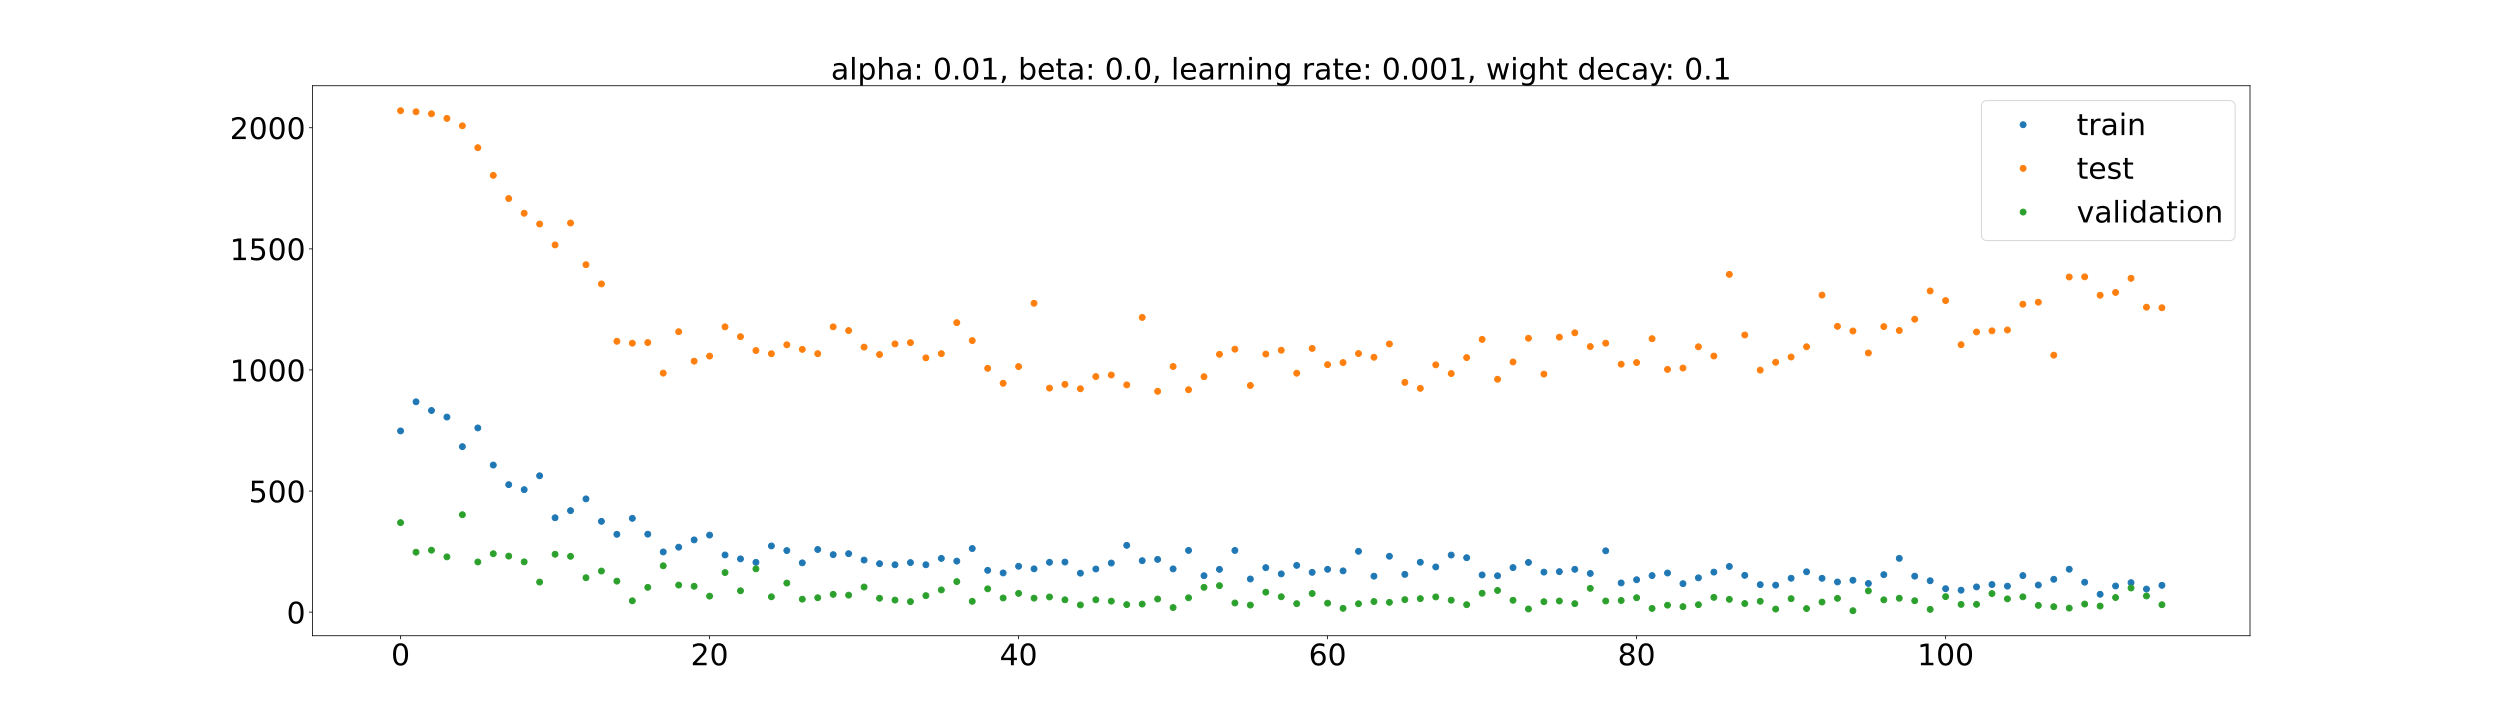 <?xml version="1.0" encoding="utf-8" standalone="no"?>
<!DOCTYPE svg PUBLIC "-//W3C//DTD SVG 1.1//EN"
  "http://www.w3.org/Graphics/SVG/1.1/DTD/svg11.dtd">
<!-- Created with matplotlib (https://matplotlib.org/) -->
<svg height="720pt" version="1.1" viewBox="0 0 2520 720" width="2520pt" xmlns="http://www.w3.org/2000/svg" xmlns:xlink="http://www.w3.org/1999/xlink">
 <defs>
  <style type="text/css">*{stroke-linecap:butt;stroke-linejoin:round;}</style>
 </defs>
 <g id="figure_1">
  <g id="patch_1">
   <path d="M 0 720 
L 2520 720 
L 2520 0 
L 0 0 
z
" style="fill:#ffffff;"/>
  </g>
  <g id="axes_1">
   <g id="patch_2">
    <path d="M 315 640.8 
L 2268 640.8 
L 2268 86.4 
L 315 86.4 
z
" style="fill:#ffffff;"/>
   </g>
   <g id="matplotlib.axis_1">
    <g id="xtick_1">
     <g id="line2d_1">
      <defs>
       <path d="M 0 0 
L 0 3.5 
" id="mc1a1e10e7e" style="stroke:#000000;stroke-width:0.8;"/>
      </defs>
      <g>
       <use style="stroke:#000000;stroke-width:0.8;" x="403.773" xlink:href="#mc1a1e10e7e" y="640.8"/>
      </g>
     </g>
     <g id="text_1">
      <!-- 0 -->
      <g transform="translate(394.229 670.595)scale(0.3 -0.3)">
       <defs>
        <path d="M 31.781 66.406 
Q 24.172 66.406 20.328 58.906 
Q 16.5 51.422 16.5 36.375 
Q 16.5 21.391 20.328 13.891 
Q 24.172 6.391 31.781 6.391 
Q 39.453 6.391 43.281 13.891 
Q 47.125 21.391 47.125 36.375 
Q 47.125 51.422 43.281 58.906 
Q 39.453 66.406 31.781 66.406 
z
M 31.781 74.219 
Q 44.047 74.219 50.516 64.516 
Q 56.984 54.828 56.984 36.375 
Q 56.984 17.969 50.516 8.266 
Q 44.047 -1.422 31.781 -1.422 
Q 19.531 -1.422 13.062 8.266 
Q 6.594 17.969 6.594 36.375 
Q 6.594 54.828 13.062 64.516 
Q 19.531 74.219 31.781 74.219 
z
" id="DejaVuSans-48"/>
       </defs>
       <use xlink:href="#DejaVuSans-48"/>
      </g>
     </g>
    </g>
    <g id="xtick_2">
     <g id="line2d_2">
      <g>
       <use style="stroke:#000000;stroke-width:0.8;" x="715.256" xlink:href="#mc1a1e10e7e" y="640.8"/>
      </g>
     </g>
     <g id="text_2">
      <!-- 20 -->
      <g transform="translate(696.168 670.595)scale(0.3 -0.3)">
       <defs>
        <path d="M 19.188 8.297 
L 53.609 8.297 
L 53.609 0 
L 7.328 0 
L 7.328 8.297 
Q 12.938 14.109 22.625 23.891 
Q 32.328 33.688 34.812 36.531 
Q 39.547 41.844 41.422 45.531 
Q 43.312 49.219 43.312 52.781 
Q 43.312 58.594 39.234 62.25 
Q 35.156 65.922 28.609 65.922 
Q 23.969 65.922 18.812 64.312 
Q 13.672 62.703 7.812 59.422 
L 7.812 69.391 
Q 13.766 71.781 18.938 73 
Q 24.125 74.219 28.422 74.219 
Q 39.75 74.219 46.484 68.547 
Q 53.219 62.891 53.219 53.422 
Q 53.219 48.922 51.531 44.891 
Q 49.859 40.875 45.406 35.406 
Q 44.188 33.984 37.641 27.219 
Q 31.109 20.453 19.188 8.297 
z
" id="DejaVuSans-50"/>
       </defs>
       <use xlink:href="#DejaVuSans-50"/>
       <use x="63.623" xlink:href="#DejaVuSans-48"/>
      </g>
     </g>
    </g>
    <g id="xtick_3">
     <g id="line2d_3">
      <g>
       <use style="stroke:#000000;stroke-width:0.8;" x="1026.739" xlink:href="#mc1a1e10e7e" y="640.8"/>
      </g>
     </g>
     <g id="text_3">
      <!-- 40 -->
      <g transform="translate(1007.652 670.595)scale(0.3 -0.3)">
       <defs>
        <path d="M 37.797 64.312 
L 12.891 25.391 
L 37.797 25.391 
z
M 35.203 72.906 
L 47.609 72.906 
L 47.609 25.391 
L 58.016 25.391 
L 58.016 17.188 
L 47.609 17.188 
L 47.609 0 
L 37.797 0 
L 37.797 17.188 
L 4.891 17.188 
L 4.891 26.703 
z
" id="DejaVuSans-52"/>
       </defs>
       <use xlink:href="#DejaVuSans-52"/>
       <use x="63.623" xlink:href="#DejaVuSans-48"/>
      </g>
     </g>
    </g>
    <g id="xtick_4">
     <g id="line2d_4">
      <g>
       <use style="stroke:#000000;stroke-width:0.8;" x="1338.222" xlink:href="#mc1a1e10e7e" y="640.8"/>
      </g>
     </g>
     <g id="text_4">
      <!-- 60 -->
      <g transform="translate(1319.135 670.595)scale(0.3 -0.3)">
       <defs>
        <path d="M 33.016 40.375 
Q 26.375 40.375 22.484 35.828 
Q 18.609 31.297 18.609 23.391 
Q 18.609 15.531 22.484 10.953 
Q 26.375 6.391 33.016 6.391 
Q 39.656 6.391 43.531 10.953 
Q 47.406 15.531 47.406 23.391 
Q 47.406 31.297 43.531 35.828 
Q 39.656 40.375 33.016 40.375 
z
M 52.594 71.297 
L 52.594 62.312 
Q 48.875 64.062 45.094 64.984 
Q 41.312 65.922 37.594 65.922 
Q 27.828 65.922 22.672 59.328 
Q 17.531 52.734 16.797 39.406 
Q 19.672 43.656 24.016 45.922 
Q 28.375 48.188 33.594 48.188 
Q 44.578 48.188 50.953 41.516 
Q 57.328 34.859 57.328 23.391 
Q 57.328 12.156 50.688 5.359 
Q 44.047 -1.422 33.016 -1.422 
Q 20.359 -1.422 13.672 8.266 
Q 6.984 17.969 6.984 36.375 
Q 6.984 53.656 15.188 63.938 
Q 23.391 74.219 37.203 74.219 
Q 40.922 74.219 44.703 73.484 
Q 48.484 72.75 52.594 71.297 
z
" id="DejaVuSans-54"/>
       </defs>
       <use xlink:href="#DejaVuSans-54"/>
       <use x="63.623" xlink:href="#DejaVuSans-48"/>
      </g>
     </g>
    </g>
    <g id="xtick_5">
     <g id="line2d_5">
      <g>
       <use style="stroke:#000000;stroke-width:0.8;" x="1649.706" xlink:href="#mc1a1e10e7e" y="640.8"/>
      </g>
     </g>
     <g id="text_5">
      <!-- 80 -->
      <g transform="translate(1630.618 670.595)scale(0.3 -0.3)">
       <defs>
        <path d="M 31.781 34.625 
Q 24.75 34.625 20.719 30.859 
Q 16.703 27.094 16.703 20.516 
Q 16.703 13.922 20.719 10.156 
Q 24.75 6.391 31.781 6.391 
Q 38.812 6.391 42.859 10.172 
Q 46.922 13.969 46.922 20.516 
Q 46.922 27.094 42.891 30.859 
Q 38.875 34.625 31.781 34.625 
z
M 21.922 38.812 
Q 15.578 40.375 12.031 44.719 
Q 8.5 49.078 8.5 55.328 
Q 8.5 64.062 14.719 69.141 
Q 20.953 74.219 31.781 74.219 
Q 42.672 74.219 48.875 69.141 
Q 55.078 64.062 55.078 55.328 
Q 55.078 49.078 51.531 44.719 
Q 48 40.375 41.703 38.812 
Q 48.828 37.156 52.797 32.312 
Q 56.781 27.484 56.781 20.516 
Q 56.781 9.906 50.312 4.234 
Q 43.844 -1.422 31.781 -1.422 
Q 19.734 -1.422 13.25 4.234 
Q 6.781 9.906 6.781 20.516 
Q 6.781 27.484 10.781 32.312 
Q 14.797 37.156 21.922 38.812 
z
M 18.312 54.391 
Q 18.312 48.734 21.844 45.562 
Q 25.391 42.391 31.781 42.391 
Q 38.141 42.391 41.719 45.562 
Q 45.312 48.734 45.312 54.391 
Q 45.312 60.062 41.719 63.234 
Q 38.141 66.406 31.781 66.406 
Q 25.391 66.406 21.844 63.234 
Q 18.312 60.062 18.312 54.391 
z
" id="DejaVuSans-56"/>
       </defs>
       <use xlink:href="#DejaVuSans-56"/>
       <use x="63.623" xlink:href="#DejaVuSans-48"/>
      </g>
     </g>
    </g>
    <g id="xtick_6">
     <g id="line2d_6">
      <g>
       <use style="stroke:#000000;stroke-width:0.8;" x="1961.189" xlink:href="#mc1a1e10e7e" y="640.8"/>
      </g>
     </g>
     <g id="text_6">
      <!-- 100 -->
      <g transform="translate(1932.558 670.595)scale(0.3 -0.3)">
       <defs>
        <path d="M 12.406 8.297 
L 28.516 8.297 
L 28.516 63.922 
L 10.984 60.406 
L 10.984 69.391 
L 28.422 72.906 
L 38.281 72.906 
L 38.281 8.297 
L 54.391 8.297 
L 54.391 0 
L 12.406 0 
z
" id="DejaVuSans-49"/>
       </defs>
       <use xlink:href="#DejaVuSans-49"/>
       <use x="63.623" xlink:href="#DejaVuSans-48"/>
       <use x="127.246" xlink:href="#DejaVuSans-48"/>
      </g>
     </g>
    </g>
   </g>
   <g id="matplotlib.axis_2">
    <g id="ytick_1">
     <g id="line2d_7">
      <defs>
       <path d="M 0 0 
L -3.5 0 
" id="mc471fb3ae7" style="stroke:#000000;stroke-width:0.8;"/>
      </defs>
      <g>
       <use style="stroke:#000000;stroke-width:0.8;" x="315" xlink:href="#mc471fb3ae7" y="617.042"/>
      </g>
     </g>
     <g id="text_7">
      <!-- 0 -->
      <g transform="translate(288.913 628.44)scale(0.3 -0.3)">
       <use xlink:href="#DejaVuSans-48"/>
      </g>
     </g>
    </g>
    <g id="ytick_2">
     <g id="line2d_8">
      <g>
       <use style="stroke:#000000;stroke-width:0.8;" x="315" xlink:href="#mc471fb3ae7" y="494.971"/>
      </g>
     </g>
     <g id="text_8">
      <!-- 500 -->
      <g transform="translate(250.738 506.368)scale(0.3 -0.3)">
       <defs>
        <path d="M 10.797 72.906 
L 49.516 72.906 
L 49.516 64.594 
L 19.828 64.594 
L 19.828 46.734 
Q 21.969 47.469 24.109 47.828 
Q 26.266 48.188 28.422 48.188 
Q 40.625 48.188 47.75 41.5 
Q 54.891 34.812 54.891 23.391 
Q 54.891 11.625 47.562 5.094 
Q 40.234 -1.422 26.906 -1.422 
Q 22.312 -1.422 17.547 -0.641 
Q 12.797 0.141 7.719 1.703 
L 7.719 11.625 
Q 12.109 9.234 16.797 8.062 
Q 21.484 6.891 26.703 6.891 
Q 35.156 6.891 40.078 11.328 
Q 45.016 15.766 45.016 23.391 
Q 45.016 31 40.078 35.438 
Q 35.156 39.891 26.703 39.891 
Q 22.75 39.891 18.812 39.016 
Q 14.891 38.141 10.797 36.281 
z
" id="DejaVuSans-53"/>
       </defs>
       <use xlink:href="#DejaVuSans-53"/>
       <use x="63.623" xlink:href="#DejaVuSans-48"/>
       <use x="127.246" xlink:href="#DejaVuSans-48"/>
      </g>
     </g>
    </g>
    <g id="ytick_3">
     <g id="line2d_9">
      <g>
       <use style="stroke:#000000;stroke-width:0.8;" x="315" xlink:href="#mc471fb3ae7" y="372.899"/>
      </g>
     </g>
     <g id="text_9">
      <!-- 1000 -->
      <g transform="translate(231.65 384.297)scale(0.3 -0.3)">
       <use xlink:href="#DejaVuSans-49"/>
       <use x="63.623" xlink:href="#DejaVuSans-48"/>
       <use x="127.246" xlink:href="#DejaVuSans-48"/>
       <use x="190.869" xlink:href="#DejaVuSans-48"/>
      </g>
     </g>
    </g>
    <g id="ytick_4">
     <g id="line2d_10">
      <g>
       <use style="stroke:#000000;stroke-width:0.8;" x="315" xlink:href="#mc471fb3ae7" y="250.828"/>
      </g>
     </g>
     <g id="text_10">
      <!-- 1500 -->
      <g transform="translate(231.65 262.226)scale(0.3 -0.3)">
       <use xlink:href="#DejaVuSans-49"/>
       <use x="63.623" xlink:href="#DejaVuSans-53"/>
       <use x="127.246" xlink:href="#DejaVuSans-48"/>
       <use x="190.869" xlink:href="#DejaVuSans-48"/>
      </g>
     </g>
    </g>
    <g id="ytick_5">
     <g id="line2d_11">
      <g>
       <use style="stroke:#000000;stroke-width:0.8;" x="315" xlink:href="#mc471fb3ae7" y="128.757"/>
      </g>
     </g>
     <g id="text_11">
      <!-- 2000 -->
      <g transform="translate(231.65 140.155)scale(0.3 -0.3)">
       <use xlink:href="#DejaVuSans-50"/>
       <use x="63.623" xlink:href="#DejaVuSans-48"/>
       <use x="127.246" xlink:href="#DejaVuSans-48"/>
       <use x="190.869" xlink:href="#DejaVuSans-48"/>
      </g>
     </g>
    </g>
   </g>
   <g id="line2d_12">
    <defs>
     <path d="M 0 3 
C 0.796 3 1.559 2.684 2.121 2.121 
C 2.684 1.559 3 0.796 3 0 
C 3 -0.796 2.684 -1.559 2.121 -2.121 
C 1.559 -2.684 0.796 -3 0 -3 
C -0.796 -3 -1.559 -2.684 -2.121 -2.121 
C -2.684 -1.559 -3 -0.796 -3 0 
C -3 0.796 -2.684 1.559 -2.121 2.121 
C -1.559 2.684 -0.796 3 0 3 
z
" id="m3cf4eb57cd" style="stroke:#1f77b4;"/>
    </defs>
    <g clip-path="url(#pbab3284bcb)">
     <use style="fill:#1f77b4;stroke:#1f77b4;" x="403.773" xlink:href="#m3cf4eb57cd" y="434.383"/>
     <use style="fill:#1f77b4;stroke:#1f77b4;" x="419.347" xlink:href="#m3cf4eb57cd" y="405.011"/>
     <use style="fill:#1f77b4;stroke:#1f77b4;" x="434.921" xlink:href="#m3cf4eb57cd" y="413.785"/>
     <use style="fill:#1f77b4;stroke:#1f77b4;" x="450.495" xlink:href="#m3cf4eb57cd" y="420.382"/>
     <use style="fill:#1f77b4;stroke:#1f77b4;" x="466.069" xlink:href="#m3cf4eb57cd" y="450.219"/>
     <use style="fill:#1f77b4;stroke:#1f77b4;" x="481.644" xlink:href="#m3cf4eb57cd" y="431.352"/>
     <use style="fill:#1f77b4;stroke:#1f77b4;" x="497.218" xlink:href="#m3cf4eb57cd" y="468.768"/>
     <use style="fill:#1f77b4;stroke:#1f77b4;" x="512.792" xlink:href="#m3cf4eb57cd" y="488.524"/>
     <use style="fill:#1f77b4;stroke:#1f77b4;" x="528.366" xlink:href="#m3cf4eb57cd" y="493.572"/>
     <use style="fill:#1f77b4;stroke:#1f77b4;" x="543.94" xlink:href="#m3cf4eb57cd" y="479.585"/>
     <use style="fill:#1f77b4;stroke:#1f77b4;" x="559.514" xlink:href="#m3cf4eb57cd" y="521.894"/>
     <use style="fill:#1f77b4;stroke:#1f77b4;" x="575.089" xlink:href="#m3cf4eb57cd" y="514.725"/>
     <use style="fill:#1f77b4;stroke:#1f77b4;" x="590.663" xlink:href="#m3cf4eb57cd" y="502.876"/>
     <use style="fill:#1f77b4;stroke:#1f77b4;" x="606.237" xlink:href="#m3cf4eb57cd" y="525.537"/>
     <use style="fill:#1f77b4;stroke:#1f77b4;" x="621.811" xlink:href="#m3cf4eb57cd" y="538.578"/>
     <use style="fill:#1f77b4;stroke:#1f77b4;" x="637.385" xlink:href="#m3cf4eb57cd" y="522.491"/>
     <use style="fill:#1f77b4;stroke:#1f77b4;" x="652.959" xlink:href="#m3cf4eb57cd" y="538.429"/>
     <use style="fill:#1f77b4;stroke:#1f77b4;" x="668.533" xlink:href="#m3cf4eb57cd" y="556.354"/>
     <use style="fill:#1f77b4;stroke:#1f77b4;" x="684.108" xlink:href="#m3cf4eb57cd" y="551.551"/>
     <use style="fill:#1f77b4;stroke:#1f77b4;" x="699.682" xlink:href="#m3cf4eb57cd" y="544.219"/>
     <use style="fill:#1f77b4;stroke:#1f77b4;" x="715.256" xlink:href="#m3cf4eb57cd" y="539.366"/>
     <use style="fill:#1f77b4;stroke:#1f77b4;" x="730.83" xlink:href="#m3cf4eb57cd" y="559.412"/>
     <use style="fill:#1f77b4;stroke:#1f77b4;" x="746.404" xlink:href="#m3cf4eb57cd" y="563.345"/>
     <use style="fill:#1f77b4;stroke:#1f77b4;" x="761.978" xlink:href="#m3cf4eb57cd" y="566.849"/>
     <use style="fill:#1f77b4;stroke:#1f77b4;" x="777.553" xlink:href="#m3cf4eb57cd" y="550.302"/>
     <use style="fill:#1f77b4;stroke:#1f77b4;" x="793.127" xlink:href="#m3cf4eb57cd" y="554.965"/>
     <use style="fill:#1f77b4;stroke:#1f77b4;" x="808.701" xlink:href="#m3cf4eb57cd" y="567.354"/>
     <use style="fill:#1f77b4;stroke:#1f77b4;" x="824.275" xlink:href="#m3cf4eb57cd" y="553.892"/>
     <use style="fill:#1f77b4;stroke:#1f77b4;" x="839.849" xlink:href="#m3cf4eb57cd" y="559.082"/>
     <use style="fill:#1f77b4;stroke:#1f77b4;" x="855.423" xlink:href="#m3cf4eb57cd" y="558.116"/>
     <use style="fill:#1f77b4;stroke:#1f77b4;" x="870.998" xlink:href="#m3cf4eb57cd" y="564.55"/>
     <use style="fill:#1f77b4;stroke:#1f77b4;" x="886.572" xlink:href="#m3cf4eb57cd" y="568.175"/>
     <use style="fill:#1f77b4;stroke:#1f77b4;" x="902.146" xlink:href="#m3cf4eb57cd" y="569.267"/>
     <use style="fill:#1f77b4;stroke:#1f77b4;" x="917.72" xlink:href="#m3cf4eb57cd" y="567.075"/>
     <use style="fill:#1f77b4;stroke:#1f77b4;" x="933.294" xlink:href="#m3cf4eb57cd" y="569.282"/>
     <use style="fill:#1f77b4;stroke:#1f77b4;" x="948.868" xlink:href="#m3cf4eb57cd" y="562.872"/>
     <use style="fill:#1f77b4;stroke:#1f77b4;" x="964.443" xlink:href="#m3cf4eb57cd" y="565.604"/>
     <use style="fill:#1f77b4;stroke:#1f77b4;" x="980.017" xlink:href="#m3cf4eb57cd" y="552.921"/>
     <use style="fill:#1f77b4;stroke:#1f77b4;" x="995.591" xlink:href="#m3cf4eb57cd" y="574.913"/>
     <use style="fill:#1f77b4;stroke:#1f77b4;" x="1011.165" xlink:href="#m3cf4eb57cd" y="577.516"/>
     <use style="fill:#1f77b4;stroke:#1f77b4;" x="1026.739" xlink:href="#m3cf4eb57cd" y="570.779"/>
     <use style="fill:#1f77b4;stroke:#1f77b4;" x="1042.313" xlink:href="#m3cf4eb57cd" y="573.387"/>
     <use style="fill:#1f77b4;stroke:#1f77b4;" x="1057.888" xlink:href="#m3cf4eb57cd" y="566.794"/>
     <use style="fill:#1f77b4;stroke:#1f77b4;" x="1073.462" xlink:href="#m3cf4eb57cd" y="566.545"/>
     <use style="fill:#1f77b4;stroke:#1f77b4;" x="1089.036" xlink:href="#m3cf4eb57cd" y="577.749"/>
     <use style="fill:#1f77b4;stroke:#1f77b4;" x="1104.61" xlink:href="#m3cf4eb57cd" y="573.55"/>
     <use style="fill:#1f77b4;stroke:#1f77b4;" x="1120.184" xlink:href="#m3cf4eb57cd" y="567.551"/>
     <use style="fill:#1f77b4;stroke:#1f77b4;" x="1135.758" xlink:href="#m3cf4eb57cd" y="549.714"/>
     <use style="fill:#1f77b4;stroke:#1f77b4;" x="1151.333" xlink:href="#m3cf4eb57cd" y="565.17"/>
     <use style="fill:#1f77b4;stroke:#1f77b4;" x="1166.907" xlink:href="#m3cf4eb57cd" y="563.888"/>
     <use style="fill:#1f77b4;stroke:#1f77b4;" x="1182.481" xlink:href="#m3cf4eb57cd" y="573.446"/>
     <use style="fill:#1f77b4;stroke:#1f77b4;" x="1198.055" xlink:href="#m3cf4eb57cd" y="554.827"/>
     <use style="fill:#1f77b4;stroke:#1f77b4;" x="1213.629" xlink:href="#m3cf4eb57cd" y="580.301"/>
     <use style="fill:#1f77b4;stroke:#1f77b4;" x="1229.203" xlink:href="#m3cf4eb57cd" y="573.93"/>
     <use style="fill:#1f77b4;stroke:#1f77b4;" x="1244.778" xlink:href="#m3cf4eb57cd" y="554.87"/>
     <use style="fill:#1f77b4;stroke:#1f77b4;" x="1260.352" xlink:href="#m3cf4eb57cd" y="583.628"/>
     <use style="fill:#1f77b4;stroke:#1f77b4;" x="1275.926" xlink:href="#m3cf4eb57cd" y="572.182"/>
     <use style="fill:#1f77b4;stroke:#1f77b4;" x="1291.5" xlink:href="#m3cf4eb57cd" y="578.502"/>
     <use style="fill:#1f77b4;stroke:#1f77b4;" x="1307.074" xlink:href="#m3cf4eb57cd" y="569.915"/>
     <use style="fill:#1f77b4;stroke:#1f77b4;" x="1322.648" xlink:href="#m3cf4eb57cd" y="576.934"/>
     <use style="fill:#1f77b4;stroke:#1f77b4;" x="1338.222" xlink:href="#m3cf4eb57cd" y="573.859"/>
     <use style="fill:#1f77b4;stroke:#1f77b4;" x="1353.797" xlink:href="#m3cf4eb57cd" y="575.433"/>
     <use style="fill:#1f77b4;stroke:#1f77b4;" x="1369.371" xlink:href="#m3cf4eb57cd" y="555.701"/>
     <use style="fill:#1f77b4;stroke:#1f77b4;" x="1384.945" xlink:href="#m3cf4eb57cd" y="580.793"/>
     <use style="fill:#1f77b4;stroke:#1f77b4;" x="1400.519" xlink:href="#m3cf4eb57cd" y="560.695"/>
     <use style="fill:#1f77b4;stroke:#1f77b4;" x="1416.093" xlink:href="#m3cf4eb57cd" y="578.979"/>
     <use style="fill:#1f77b4;stroke:#1f77b4;" x="1431.667" xlink:href="#m3cf4eb57cd" y="566.715"/>
     <use style="fill:#1f77b4;stroke:#1f77b4;" x="1447.242" xlink:href="#m3cf4eb57cd" y="571.488"/>
     <use style="fill:#1f77b4;stroke:#1f77b4;" x="1462.816" xlink:href="#m3cf4eb57cd" y="559.51"/>
     <use style="fill:#1f77b4;stroke:#1f77b4;" x="1478.39" xlink:href="#m3cf4eb57cd" y="562.173"/>
     <use style="fill:#1f77b4;stroke:#1f77b4;" x="1493.964" xlink:href="#m3cf4eb57cd" y="579.537"/>
     <use style="fill:#1f77b4;stroke:#1f77b4;" x="1509.538" xlink:href="#m3cf4eb57cd" y="580.376"/>
     <use style="fill:#1f77b4;stroke:#1f77b4;" x="1525.112" xlink:href="#m3cf4eb57cd" y="572.12"/>
     <use style="fill:#1f77b4;stroke:#1f77b4;" x="1540.687" xlink:href="#m3cf4eb57cd" y="566.927"/>
     <use style="fill:#1f77b4;stroke:#1f77b4;" x="1556.261" xlink:href="#m3cf4eb57cd" y="576.69"/>
     <use style="fill:#1f77b4;stroke:#1f77b4;" x="1571.835" xlink:href="#m3cf4eb57cd" y="576.216"/>
     <use style="fill:#1f77b4;stroke:#1f77b4;" x="1587.409" xlink:href="#m3cf4eb57cd" y="573.876"/>
     <use style="fill:#1f77b4;stroke:#1f77b4;" x="1602.983" xlink:href="#m3cf4eb57cd" y="578.047"/>
     <use style="fill:#1f77b4;stroke:#1f77b4;" x="1618.557" xlink:href="#m3cf4eb57cd" y="555.214"/>
     <use style="fill:#1f77b4;stroke:#1f77b4;" x="1634.132" xlink:href="#m3cf4eb57cd" y="587.601"/>
     <use style="fill:#1f77b4;stroke:#1f77b4;" x="1649.706" xlink:href="#m3cf4eb57cd" y="584.384"/>
     <use style="fill:#1f77b4;stroke:#1f77b4;" x="1665.28" xlink:href="#m3cf4eb57cd" y="580.172"/>
     <use style="fill:#1f77b4;stroke:#1f77b4;" x="1680.854" xlink:href="#m3cf4eb57cd" y="577.58"/>
     <use style="fill:#1f77b4;stroke:#1f77b4;" x="1696.428" xlink:href="#m3cf4eb57cd" y="588.329"/>
     <use style="fill:#1f77b4;stroke:#1f77b4;" x="1712.002" xlink:href="#m3cf4eb57cd" y="582.458"/>
     <use style="fill:#1f77b4;stroke:#1f77b4;" x="1727.577" xlink:href="#m3cf4eb57cd" y="576.683"/>
     <use style="fill:#1f77b4;stroke:#1f77b4;" x="1743.151" xlink:href="#m3cf4eb57cd" y="570.992"/>
     <use style="fill:#1f77b4;stroke:#1f77b4;" x="1758.725" xlink:href="#m3cf4eb57cd" y="579.935"/>
     <use style="fill:#1f77b4;stroke:#1f77b4;" x="1774.299" xlink:href="#m3cf4eb57cd" y="589.32"/>
     <use style="fill:#1f77b4;stroke:#1f77b4;" x="1789.873" xlink:href="#m3cf4eb57cd" y="589.829"/>
     <use style="fill:#1f77b4;stroke:#1f77b4;" x="1805.447" xlink:href="#m3cf4eb57cd" y="582.87"/>
     <use style="fill:#1f77b4;stroke:#1f77b4;" x="1821.022" xlink:href="#m3cf4eb57cd" y="576.373"/>
     <use style="fill:#1f77b4;stroke:#1f77b4;" x="1836.596" xlink:href="#m3cf4eb57cd" y="582.932"/>
     <use style="fill:#1f77b4;stroke:#1f77b4;" x="1852.17" xlink:href="#m3cf4eb57cd" y="586.618"/>
     <use style="fill:#1f77b4;stroke:#1f77b4;" x="1867.744" xlink:href="#m3cf4eb57cd" y="584.891"/>
     <use style="fill:#1f77b4;stroke:#1f77b4;" x="1883.318" xlink:href="#m3cf4eb57cd" y="588.118"/>
     <use style="fill:#1f77b4;stroke:#1f77b4;" x="1898.892" xlink:href="#m3cf4eb57cd" y="579.267"/>
     <use style="fill:#1f77b4;stroke:#1f77b4;" x="1914.467" xlink:href="#m3cf4eb57cd" y="562.824"/>
     <use style="fill:#1f77b4;stroke:#1f77b4;" x="1930.041" xlink:href="#m3cf4eb57cd" y="580.784"/>
     <use style="fill:#1f77b4;stroke:#1f77b4;" x="1945.615" xlink:href="#m3cf4eb57cd" y="585.394"/>
     <use style="fill:#1f77b4;stroke:#1f77b4;" x="1961.189" xlink:href="#m3cf4eb57cd" y="593.405"/>
     <use style="fill:#1f77b4;stroke:#1f77b4;" x="1976.763" xlink:href="#m3cf4eb57cd" y="594.903"/>
     <use style="fill:#1f77b4;stroke:#1f77b4;" x="1992.337" xlink:href="#m3cf4eb57cd" y="591.618"/>
     <use style="fill:#1f77b4;stroke:#1f77b4;" x="2007.911" xlink:href="#m3cf4eb57cd" y="589.203"/>
     <use style="fill:#1f77b4;stroke:#1f77b4;" x="2023.486" xlink:href="#m3cf4eb57cd" y="590.822"/>
     <use style="fill:#1f77b4;stroke:#1f77b4;" x="2039.06" xlink:href="#m3cf4eb57cd" y="580.187"/>
     <use style="fill:#1f77b4;stroke:#1f77b4;" x="2054.634" xlink:href="#m3cf4eb57cd" y="589.717"/>
     <use style="fill:#1f77b4;stroke:#1f77b4;" x="2070.208" xlink:href="#m3cf4eb57cd" y="583.919"/>
     <use style="fill:#1f77b4;stroke:#1f77b4;" x="2085.782" xlink:href="#m3cf4eb57cd" y="573.792"/>
     <use style="fill:#1f77b4;stroke:#1f77b4;" x="2101.356" xlink:href="#m3cf4eb57cd" y="586.856"/>
     <use style="fill:#1f77b4;stroke:#1f77b4;" x="2116.931" xlink:href="#m3cf4eb57cd" y="599.028"/>
     <use style="fill:#1f77b4;stroke:#1f77b4;" x="2132.505" xlink:href="#m3cf4eb57cd" y="590.686"/>
     <use style="fill:#1f77b4;stroke:#1f77b4;" x="2148.079" xlink:href="#m3cf4eb57cd" y="587.319"/>
     <use style="fill:#1f77b4;stroke:#1f77b4;" x="2163.653" xlink:href="#m3cf4eb57cd" y="593.756"/>
     <use style="fill:#1f77b4;stroke:#1f77b4;" x="2179.227" xlink:href="#m3cf4eb57cd" y="590.007"/>
    </g>
   </g>
   <g id="line2d_13">
    <defs>
     <path d="M 0 3 
C 0.796 3 1.559 2.684 2.121 2.121 
C 2.684 1.559 3 0.796 3 0 
C 3 -0.796 2.684 -1.559 2.121 -2.121 
C 1.559 -2.684 0.796 -3 0 -3 
C -0.796 -3 -1.559 -2.684 -2.121 -2.121 
C -2.684 -1.559 -3 -0.796 -3 0 
C -3 0.796 -2.684 1.559 -2.121 2.121 
C -1.559 2.684 -0.796 3 0 3 
z
" id="mce4735846e" style="stroke:#ff7f0e;"/>
    </defs>
    <g clip-path="url(#pbab3284bcb)">
     <use style="fill:#ff7f0e;stroke:#ff7f0e;" x="403.773" xlink:href="#mce4735846e" y="111.6"/>
     <use style="fill:#ff7f0e;stroke:#ff7f0e;" x="419.347" xlink:href="#mce4735846e" y="112.652"/>
     <use style="fill:#ff7f0e;stroke:#ff7f0e;" x="434.921" xlink:href="#mce4735846e" y="114.71"/>
     <use style="fill:#ff7f0e;stroke:#ff7f0e;" x="450.495" xlink:href="#mce4735846e" y="119.348"/>
     <use style="fill:#ff7f0e;stroke:#ff7f0e;" x="466.069" xlink:href="#mce4735846e" y="126.811"/>
     <use style="fill:#ff7f0e;stroke:#ff7f0e;" x="481.644" xlink:href="#mce4735846e" y="148.857"/>
     <use style="fill:#ff7f0e;stroke:#ff7f0e;" x="497.218" xlink:href="#mce4735846e" y="176.756"/>
     <use style="fill:#ff7f0e;stroke:#ff7f0e;" x="512.792" xlink:href="#mce4735846e" y="200.102"/>
     <use style="fill:#ff7f0e;stroke:#ff7f0e;" x="528.366" xlink:href="#mce4735846e" y="214.968"/>
     <use style="fill:#ff7f0e;stroke:#ff7f0e;" x="543.94" xlink:href="#mce4735846e" y="225.811"/>
     <use style="fill:#ff7f0e;stroke:#ff7f0e;" x="559.514" xlink:href="#mce4735846e" y="246.858"/>
     <use style="fill:#ff7f0e;stroke:#ff7f0e;" x="575.089" xlink:href="#mce4735846e" y="224.819"/>
     <use style="fill:#ff7f0e;stroke:#ff7f0e;" x="590.663" xlink:href="#mce4735846e" y="266.816"/>
     <use style="fill:#ff7f0e;stroke:#ff7f0e;" x="606.237" xlink:href="#mce4735846e" y="286.197"/>
     <use style="fill:#ff7f0e;stroke:#ff7f0e;" x="621.811" xlink:href="#mce4735846e" y="344.006"/>
     <use style="fill:#ff7f0e;stroke:#ff7f0e;" x="637.385" xlink:href="#mce4735846e" y="345.946"/>
     <use style="fill:#ff7f0e;stroke:#ff7f0e;" x="652.959" xlink:href="#mce4735846e" y="345.286"/>
     <use style="fill:#ff7f0e;stroke:#ff7f0e;" x="668.533" xlink:href="#mce4735846e" y="376.104"/>
     <use style="fill:#ff7f0e;stroke:#ff7f0e;" x="684.108" xlink:href="#mce4735846e" y="334.363"/>
     <use style="fill:#ff7f0e;stroke:#ff7f0e;" x="699.682" xlink:href="#mce4735846e" y="364.07"/>
     <use style="fill:#ff7f0e;stroke:#ff7f0e;" x="715.256" xlink:href="#mce4735846e" y="358.955"/>
     <use style="fill:#ff7f0e;stroke:#ff7f0e;" x="730.83" xlink:href="#mce4735846e" y="329.433"/>
     <use style="fill:#ff7f0e;stroke:#ff7f0e;" x="746.404" xlink:href="#mce4735846e" y="339.375"/>
     <use style="fill:#ff7f0e;stroke:#ff7f0e;" x="761.978" xlink:href="#mce4735846e" y="353.35"/>
     <use style="fill:#ff7f0e;stroke:#ff7f0e;" x="777.553" xlink:href="#mce4735846e" y="356.551"/>
     <use style="fill:#ff7f0e;stroke:#ff7f0e;" x="793.127" xlink:href="#mce4735846e" y="347.555"/>
     <use style="fill:#ff7f0e;stroke:#ff7f0e;" x="808.701" xlink:href="#mce4735846e" y="352.166"/>
     <use style="fill:#ff7f0e;stroke:#ff7f0e;" x="824.275" xlink:href="#mce4735846e" y="356.503"/>
     <use style="fill:#ff7f0e;stroke:#ff7f0e;" x="839.849" xlink:href="#mce4735846e" y="329.467"/>
     <use style="fill:#ff7f0e;stroke:#ff7f0e;" x="855.423" xlink:href="#mce4735846e" y="333.19"/>
     <use style="fill:#ff7f0e;stroke:#ff7f0e;" x="870.998" xlink:href="#mce4735846e" y="349.895"/>
     <use style="fill:#ff7f0e;stroke:#ff7f0e;" x="886.572" xlink:href="#mce4735846e" y="357.374"/>
     <use style="fill:#ff7f0e;stroke:#ff7f0e;" x="902.146" xlink:href="#mce4735846e" y="346.653"/>
     <use style="fill:#ff7f0e;stroke:#ff7f0e;" x="917.72" xlink:href="#mce4735846e" y="345.397"/>
     <use style="fill:#ff7f0e;stroke:#ff7f0e;" x="933.294" xlink:href="#mce4735846e" y="360.723"/>
     <use style="fill:#ff7f0e;stroke:#ff7f0e;" x="948.868" xlink:href="#mce4735846e" y="356.485"/>
     <use style="fill:#ff7f0e;stroke:#ff7f0e;" x="964.443" xlink:href="#mce4735846e" y="325.231"/>
     <use style="fill:#ff7f0e;stroke:#ff7f0e;" x="980.017" xlink:href="#mce4735846e" y="343.306"/>
     <use style="fill:#ff7f0e;stroke:#ff7f0e;" x="995.591" xlink:href="#mce4735846e" y="371.276"/>
     <use style="fill:#ff7f0e;stroke:#ff7f0e;" x="1011.165" xlink:href="#mce4735846e" y="386.35"/>
     <use style="fill:#ff7f0e;stroke:#ff7f0e;" x="1026.739" xlink:href="#mce4735846e" y="369.502"/>
     <use style="fill:#ff7f0e;stroke:#ff7f0e;" x="1042.313" xlink:href="#mce4735846e" y="305.697"/>
     <use style="fill:#ff7f0e;stroke:#ff7f0e;" x="1057.888" xlink:href="#mce4735846e" y="391.209"/>
     <use style="fill:#ff7f0e;stroke:#ff7f0e;" x="1073.462" xlink:href="#mce4735846e" y="387.429"/>
     <use style="fill:#ff7f0e;stroke:#ff7f0e;" x="1089.036" xlink:href="#mce4735846e" y="391.864"/>
     <use style="fill:#ff7f0e;stroke:#ff7f0e;" x="1104.61" xlink:href="#mce4735846e" y="379.57"/>
     <use style="fill:#ff7f0e;stroke:#ff7f0e;" x="1120.184" xlink:href="#mce4735846e" y="377.991"/>
     <use style="fill:#ff7f0e;stroke:#ff7f0e;" x="1135.758" xlink:href="#mce4735846e" y="387.956"/>
     <use style="fill:#ff7f0e;stroke:#ff7f0e;" x="1151.333" xlink:href="#mce4735846e" y="319.979"/>
     <use style="fill:#ff7f0e;stroke:#ff7f0e;" x="1166.907" xlink:href="#mce4735846e" y="394.439"/>
     <use style="fill:#ff7f0e;stroke:#ff7f0e;" x="1182.481" xlink:href="#mce4735846e" y="369.423"/>
     <use style="fill:#ff7f0e;stroke:#ff7f0e;" x="1198.055" xlink:href="#mce4735846e" y="392.866"/>
     <use style="fill:#ff7f0e;stroke:#ff7f0e;" x="1213.629" xlink:href="#mce4735846e" y="379.719"/>
     <use style="fill:#ff7f0e;stroke:#ff7f0e;" x="1229.203" xlink:href="#mce4735846e" y="357.13"/>
     <use style="fill:#ff7f0e;stroke:#ff7f0e;" x="1244.778" xlink:href="#mce4735846e" y="351.961"/>
     <use style="fill:#ff7f0e;stroke:#ff7f0e;" x="1260.352" xlink:href="#mce4735846e" y="388.558"/>
     <use style="fill:#ff7f0e;stroke:#ff7f0e;" x="1275.926" xlink:href="#mce4735846e" y="356.886"/>
     <use style="fill:#ff7f0e;stroke:#ff7f0e;" x="1291.5" xlink:href="#mce4735846e" y="353.026"/>
     <use style="fill:#ff7f0e;stroke:#ff7f0e;" x="1307.074" xlink:href="#mce4735846e" y="376.185"/>
     <use style="fill:#ff7f0e;stroke:#ff7f0e;" x="1322.648" xlink:href="#mce4735846e" y="351.232"/>
     <use style="fill:#ff7f0e;stroke:#ff7f0e;" x="1338.222" xlink:href="#mce4735846e" y="367.567"/>
     <use style="fill:#ff7f0e;stroke:#ff7f0e;" x="1353.797" xlink:href="#mce4735846e" y="365.466"/>
     <use style="fill:#ff7f0e;stroke:#ff7f0e;" x="1369.371" xlink:href="#mce4735846e" y="356.371"/>
     <use style="fill:#ff7f0e;stroke:#ff7f0e;" x="1384.945" xlink:href="#mce4735846e" y="360.123"/>
     <use style="fill:#ff7f0e;stroke:#ff7f0e;" x="1400.519" xlink:href="#mce4735846e" y="346.727"/>
     <use style="fill:#ff7f0e;stroke:#ff7f0e;" x="1416.093" xlink:href="#mce4735846e" y="385.431"/>
     <use style="fill:#ff7f0e;stroke:#ff7f0e;" x="1431.667" xlink:href="#mce4735846e" y="391.432"/>
     <use style="fill:#ff7f0e;stroke:#ff7f0e;" x="1447.242" xlink:href="#mce4735846e" y="367.76"/>
     <use style="fill:#ff7f0e;stroke:#ff7f0e;" x="1462.816" xlink:href="#mce4735846e" y="376.538"/>
     <use style="fill:#ff7f0e;stroke:#ff7f0e;" x="1478.39" xlink:href="#mce4735846e" y="360.444"/>
     <use style="fill:#ff7f0e;stroke:#ff7f0e;" x="1493.964" xlink:href="#mce4735846e" y="342.094"/>
     <use style="fill:#ff7f0e;stroke:#ff7f0e;" x="1509.538" xlink:href="#mce4735846e" y="382.3"/>
     <use style="fill:#ff7f0e;stroke:#ff7f0e;" x="1525.112" xlink:href="#mce4735846e" y="364.858"/>
     <use style="fill:#ff7f0e;stroke:#ff7f0e;" x="1540.687" xlink:href="#mce4735846e" y="340.942"/>
     <use style="fill:#ff7f0e;stroke:#ff7f0e;" x="1556.261" xlink:href="#mce4735846e" y="377.091"/>
     <use style="fill:#ff7f0e;stroke:#ff7f0e;" x="1571.835" xlink:href="#mce4735846e" y="339.841"/>
     <use style="fill:#ff7f0e;stroke:#ff7f0e;" x="1587.409" xlink:href="#mce4735846e" y="335.443"/>
     <use style="fill:#ff7f0e;stroke:#ff7f0e;" x="1602.983" xlink:href="#mce4735846e" y="349.315"/>
     <use style="fill:#ff7f0e;stroke:#ff7f0e;" x="1618.557" xlink:href="#mce4735846e" y="345.917"/>
     <use style="fill:#ff7f0e;stroke:#ff7f0e;" x="1634.132" xlink:href="#mce4735846e" y="367.117"/>
     <use style="fill:#ff7f0e;stroke:#ff7f0e;" x="1649.706" xlink:href="#mce4735846e" y="365.45"/>
     <use style="fill:#ff7f0e;stroke:#ff7f0e;" x="1665.28" xlink:href="#mce4735846e" y="341.402"/>
     <use style="fill:#ff7f0e;stroke:#ff7f0e;" x="1680.854" xlink:href="#mce4735846e" y="372.369"/>
     <use style="fill:#ff7f0e;stroke:#ff7f0e;" x="1696.428" xlink:href="#mce4735846e" y="370.987"/>
     <use style="fill:#ff7f0e;stroke:#ff7f0e;" x="1712.002" xlink:href="#mce4735846e" y="349.564"/>
     <use style="fill:#ff7f0e;stroke:#ff7f0e;" x="1727.577" xlink:href="#mce4735846e" y="358.888"/>
     <use style="fill:#ff7f0e;stroke:#ff7f0e;" x="1743.151" xlink:href="#mce4735846e" y="276.574"/>
     <use style="fill:#ff7f0e;stroke:#ff7f0e;" x="1758.725" xlink:href="#mce4735846e" y="337.668"/>
     <use style="fill:#ff7f0e;stroke:#ff7f0e;" x="1774.299" xlink:href="#mce4735846e" y="373.077"/>
     <use style="fill:#ff7f0e;stroke:#ff7f0e;" x="1789.873" xlink:href="#mce4735846e" y="365.158"/>
     <use style="fill:#ff7f0e;stroke:#ff7f0e;" x="1805.447" xlink:href="#mce4735846e" y="359.872"/>
     <use style="fill:#ff7f0e;stroke:#ff7f0e;" x="1821.022" xlink:href="#mce4735846e" y="349.533"/>
     <use style="fill:#ff7f0e;stroke:#ff7f0e;" x="1836.596" xlink:href="#mce4735846e" y="297.448"/>
     <use style="fill:#ff7f0e;stroke:#ff7f0e;" x="1852.17" xlink:href="#mce4735846e" y="328.956"/>
     <use style="fill:#ff7f0e;stroke:#ff7f0e;" x="1867.744" xlink:href="#mce4735846e" y="333.641"/>
     <use style="fill:#ff7f0e;stroke:#ff7f0e;" x="1883.318" xlink:href="#mce4735846e" y="355.785"/>
     <use style="fill:#ff7f0e;stroke:#ff7f0e;" x="1898.892" xlink:href="#mce4735846e" y="329.22"/>
     <use style="fill:#ff7f0e;stroke:#ff7f0e;" x="1914.467" xlink:href="#mce4735846e" y="333.133"/>
     <use style="fill:#ff7f0e;stroke:#ff7f0e;" x="1930.041" xlink:href="#mce4735846e" y="321.766"/>
     <use style="fill:#ff7f0e;stroke:#ff7f0e;" x="1945.615" xlink:href="#mce4735846e" y="293.279"/>
     <use style="fill:#ff7f0e;stroke:#ff7f0e;" x="1961.189" xlink:href="#mce4735846e" y="302.981"/>
     <use style="fill:#ff7f0e;stroke:#ff7f0e;" x="1976.763" xlink:href="#mce4735846e" y="347.439"/>
     <use style="fill:#ff7f0e;stroke:#ff7f0e;" x="1992.337" xlink:href="#mce4735846e" y="334.607"/>
     <use style="fill:#ff7f0e;stroke:#ff7f0e;" x="2007.911" xlink:href="#mce4735846e" y="333.461"/>
     <use style="fill:#ff7f0e;stroke:#ff7f0e;" x="2023.486" xlink:href="#mce4735846e" y="332.634"/>
     <use style="fill:#ff7f0e;stroke:#ff7f0e;" x="2039.06" xlink:href="#mce4735846e" y="306.648"/>
     <use style="fill:#ff7f0e;stroke:#ff7f0e;" x="2054.634" xlink:href="#mce4735846e" y="304.599"/>
     <use style="fill:#ff7f0e;stroke:#ff7f0e;" x="2070.208" xlink:href="#mce4735846e" y="358.008"/>
     <use style="fill:#ff7f0e;stroke:#ff7f0e;" x="2085.782" xlink:href="#mce4735846e" y="279.21"/>
     <use style="fill:#ff7f0e;stroke:#ff7f0e;" x="2101.356" xlink:href="#mce4735846e" y="279.044"/>
     <use style="fill:#ff7f0e;stroke:#ff7f0e;" x="2116.931" xlink:href="#mce4735846e" y="297.609"/>
     <use style="fill:#ff7f0e;stroke:#ff7f0e;" x="2132.505" xlink:href="#mce4735846e" y="294.791"/>
     <use style="fill:#ff7f0e;stroke:#ff7f0e;" x="2148.079" xlink:href="#mce4735846e" y="280.557"/>
     <use style="fill:#ff7f0e;stroke:#ff7f0e;" x="2163.653" xlink:href="#mce4735846e" y="309.643"/>
     <use style="fill:#ff7f0e;stroke:#ff7f0e;" x="2179.227" xlink:href="#mce4735846e" y="310.211"/>
    </g>
   </g>
   <g id="line2d_14">
    <defs>
     <path d="M 0 3 
C 0.796 3 1.559 2.684 2.121 2.121 
C 2.684 1.559 3 0.796 3 0 
C 3 -0.796 2.684 -1.559 2.121 -2.121 
C 1.559 -2.684 0.796 -3 0 -3 
C -0.796 -3 -1.559 -2.684 -2.121 -2.121 
C -2.684 -1.559 -3 -0.796 -3 0 
C -3 0.796 -2.684 1.559 -2.121 2.121 
C -1.559 2.684 -0.796 3 0 3 
z
" id="m5837517077" style="stroke:#2ca02c;"/>
    </defs>
    <g clip-path="url(#pbab3284bcb)">
     <use style="fill:#2ca02c;stroke:#2ca02c;" x="403.773" xlink:href="#m5837517077" y="526.817"/>
     <use style="fill:#2ca02c;stroke:#2ca02c;" x="419.347" xlink:href="#m5837517077" y="556.624"/>
     <use style="fill:#2ca02c;stroke:#2ca02c;" x="434.921" xlink:href="#m5837517077" y="554.585"/>
     <use style="fill:#2ca02c;stroke:#2ca02c;" x="450.495" xlink:href="#m5837517077" y="561.315"/>
     <use style="fill:#2ca02c;stroke:#2ca02c;" x="466.069" xlink:href="#m5837517077" y="518.841"/>
     <use style="fill:#2ca02c;stroke:#2ca02c;" x="481.644" xlink:href="#m5837517077" y="566.454"/>
     <use style="fill:#2ca02c;stroke:#2ca02c;" x="497.218" xlink:href="#m5837517077" y="558.149"/>
     <use style="fill:#2ca02c;stroke:#2ca02c;" x="512.792" xlink:href="#m5837517077" y="560.558"/>
     <use style="fill:#2ca02c;stroke:#2ca02c;" x="528.366" xlink:href="#m5837517077" y="566.341"/>
     <use style="fill:#2ca02c;stroke:#2ca02c;" x="543.94" xlink:href="#m5837517077" y="586.707"/>
     <use style="fill:#2ca02c;stroke:#2ca02c;" x="559.514" xlink:href="#m5837517077" y="558.673"/>
     <use style="fill:#2ca02c;stroke:#2ca02c;" x="575.089" xlink:href="#m5837517077" y="560.767"/>
     <use style="fill:#2ca02c;stroke:#2ca02c;" x="590.663" xlink:href="#m5837517077" y="582.328"/>
     <use style="fill:#2ca02c;stroke:#2ca02c;" x="606.237" xlink:href="#m5837517077" y="575.612"/>
     <use style="fill:#2ca02c;stroke:#2ca02c;" x="621.811" xlink:href="#m5837517077" y="585.787"/>
     <use style="fill:#2ca02c;stroke:#2ca02c;" x="637.385" xlink:href="#m5837517077" y="605.621"/>
     <use style="fill:#2ca02c;stroke:#2ca02c;" x="652.959" xlink:href="#m5837517077" y="592.052"/>
     <use style="fill:#2ca02c;stroke:#2ca02c;" x="668.533" xlink:href="#m5837517077" y="570.308"/>
     <use style="fill:#2ca02c;stroke:#2ca02c;" x="684.108" xlink:href="#m5837517077" y="589.744"/>
     <use style="fill:#2ca02c;stroke:#2ca02c;" x="699.682" xlink:href="#m5837517077" y="590.974"/>
     <use style="fill:#2ca02c;stroke:#2ca02c;" x="715.256" xlink:href="#m5837517077" y="600.895"/>
     <use style="fill:#2ca02c;stroke:#2ca02c;" x="730.83" xlink:href="#m5837517077" y="577.123"/>
     <use style="fill:#2ca02c;stroke:#2ca02c;" x="746.404" xlink:href="#m5837517077" y="595.504"/>
     <use style="fill:#2ca02c;stroke:#2ca02c;" x="761.978" xlink:href="#m5837517077" y="573.418"/>
     <use style="fill:#2ca02c;stroke:#2ca02c;" x="777.553" xlink:href="#m5837517077" y="601.569"/>
     <use style="fill:#2ca02c;stroke:#2ca02c;" x="793.127" xlink:href="#m5837517077" y="587.723"/>
     <use style="fill:#2ca02c;stroke:#2ca02c;" x="808.701" xlink:href="#m5837517077" y="603.973"/>
     <use style="fill:#2ca02c;stroke:#2ca02c;" x="824.275" xlink:href="#m5837517077" y="602.513"/>
     <use style="fill:#2ca02c;stroke:#2ca02c;" x="839.849" xlink:href="#m5837517077" y="599.1"/>
     <use style="fill:#2ca02c;stroke:#2ca02c;" x="855.423" xlink:href="#m5837517077" y="599.892"/>
     <use style="fill:#2ca02c;stroke:#2ca02c;" x="870.998" xlink:href="#m5837517077" y="591.716"/>
     <use style="fill:#2ca02c;stroke:#2ca02c;" x="886.572" xlink:href="#m5837517077" y="603.038"/>
     <use style="fill:#2ca02c;stroke:#2ca02c;" x="902.146" xlink:href="#m5837517077" y="604.887"/>
     <use style="fill:#2ca02c;stroke:#2ca02c;" x="917.72" xlink:href="#m5837517077" y="606.44"/>
     <use style="fill:#2ca02c;stroke:#2ca02c;" x="933.294" xlink:href="#m5837517077" y="600.4"/>
     <use style="fill:#2ca02c;stroke:#2ca02c;" x="948.868" xlink:href="#m5837517077" y="594.646"/>
     <use style="fill:#2ca02c;stroke:#2ca02c;" x="964.443" xlink:href="#m5837517077" y="586.256"/>
     <use style="fill:#2ca02c;stroke:#2ca02c;" x="980.017" xlink:href="#m5837517077" y="606.123"/>
     <use style="fill:#2ca02c;stroke:#2ca02c;" x="995.591" xlink:href="#m5837517077" y="593.529"/>
     <use style="fill:#2ca02c;stroke:#2ca02c;" x="1011.165" xlink:href="#m5837517077" y="602.781"/>
     <use style="fill:#2ca02c;stroke:#2ca02c;" x="1026.739" xlink:href="#m5837517077" y="598.106"/>
     <use style="fill:#2ca02c;stroke:#2ca02c;" x="1042.313" xlink:href="#m5837517077" y="602.938"/>
     <use style="fill:#2ca02c;stroke:#2ca02c;" x="1057.888" xlink:href="#m5837517077" y="601.731"/>
     <use style="fill:#2ca02c;stroke:#2ca02c;" x="1073.462" xlink:href="#m5837517077" y="604.596"/>
     <use style="fill:#2ca02c;stroke:#2ca02c;" x="1089.036" xlink:href="#m5837517077" y="609.799"/>
     <use style="fill:#2ca02c;stroke:#2ca02c;" x="1104.61" xlink:href="#m5837517077" y="604.567"/>
     <use style="fill:#2ca02c;stroke:#2ca02c;" x="1120.184" xlink:href="#m5837517077" y="605.95"/>
     <use style="fill:#2ca02c;stroke:#2ca02c;" x="1135.758" xlink:href="#m5837517077" y="609.453"/>
     <use style="fill:#2ca02c;stroke:#2ca02c;" x="1151.333" xlink:href="#m5837517077" y="608.922"/>
     <use style="fill:#2ca02c;stroke:#2ca02c;" x="1166.907" xlink:href="#m5837517077" y="603.812"/>
     <use style="fill:#2ca02c;stroke:#2ca02c;" x="1182.481" xlink:href="#m5837517077" y="612.408"/>
     <use style="fill:#2ca02c;stroke:#2ca02c;" x="1198.055" xlink:href="#m5837517077" y="602.567"/>
     <use style="fill:#2ca02c;stroke:#2ca02c;" x="1213.629" xlink:href="#m5837517077" y="592.035"/>
     <use style="fill:#2ca02c;stroke:#2ca02c;" x="1229.203" xlink:href="#m5837517077" y="590.343"/>
     <use style="fill:#2ca02c;stroke:#2ca02c;" x="1244.778" xlink:href="#m5837517077" y="607.812"/>
     <use style="fill:#2ca02c;stroke:#2ca02c;" x="1260.352" xlink:href="#m5837517077" y="609.912"/>
     <use style="fill:#2ca02c;stroke:#2ca02c;" x="1275.926" xlink:href="#m5837517077" y="596.906"/>
     <use style="fill:#2ca02c;stroke:#2ca02c;" x="1291.5" xlink:href="#m5837517077" y="601.525"/>
     <use style="fill:#2ca02c;stroke:#2ca02c;" x="1307.074" xlink:href="#m5837517077" y="608.49"/>
     <use style="fill:#2ca02c;stroke:#2ca02c;" x="1322.648" xlink:href="#m5837517077" y="598.244"/>
     <use style="fill:#2ca02c;stroke:#2ca02c;" x="1338.222" xlink:href="#m5837517077" y="607.984"/>
     <use style="fill:#2ca02c;stroke:#2ca02c;" x="1353.797" xlink:href="#m5837517077" y="613.216"/>
     <use style="fill:#2ca02c;stroke:#2ca02c;" x="1369.371" xlink:href="#m5837517077" y="608.599"/>
     <use style="fill:#2ca02c;stroke:#2ca02c;" x="1384.945" xlink:href="#m5837517077" y="606.35"/>
     <use style="fill:#2ca02c;stroke:#2ca02c;" x="1400.519" xlink:href="#m5837517077" y="607.136"/>
     <use style="fill:#2ca02c;stroke:#2ca02c;" x="1416.093" xlink:href="#m5837517077" y="604.418"/>
     <use style="fill:#2ca02c;stroke:#2ca02c;" x="1431.667" xlink:href="#m5837517077" y="603.435"/>
     <use style="fill:#2ca02c;stroke:#2ca02c;" x="1447.242" xlink:href="#m5837517077" y="601.693"/>
     <use style="fill:#2ca02c;stroke:#2ca02c;" x="1462.816" xlink:href="#m5837517077" y="604.994"/>
     <use style="fill:#2ca02c;stroke:#2ca02c;" x="1478.39" xlink:href="#m5837517077" y="609.524"/>
     <use style="fill:#2ca02c;stroke:#2ca02c;" x="1493.964" xlink:href="#m5837517077" y="598"/>
     <use style="fill:#2ca02c;stroke:#2ca02c;" x="1509.538" xlink:href="#m5837517077" y="595.182"/>
     <use style="fill:#2ca02c;stroke:#2ca02c;" x="1525.112" xlink:href="#m5837517077" y="605.09"/>
     <use style="fill:#2ca02c;stroke:#2ca02c;" x="1540.687" xlink:href="#m5837517077" y="613.858"/>
     <use style="fill:#2ca02c;stroke:#2ca02c;" x="1556.261" xlink:href="#m5837517077" y="606.505"/>
     <use style="fill:#2ca02c;stroke:#2ca02c;" x="1571.835" xlink:href="#m5837517077" y="605.801"/>
     <use style="fill:#2ca02c;stroke:#2ca02c;" x="1587.409" xlink:href="#m5837517077" y="608.496"/>
     <use style="fill:#2ca02c;stroke:#2ca02c;" x="1602.983" xlink:href="#m5837517077" y="593.05"/>
     <use style="fill:#2ca02c;stroke:#2ca02c;" x="1618.557" xlink:href="#m5837517077" y="605.799"/>
     <use style="fill:#2ca02c;stroke:#2ca02c;" x="1634.132" xlink:href="#m5837517077" y="605.315"/>
     <use style="fill:#2ca02c;stroke:#2ca02c;" x="1649.706" xlink:href="#m5837517077" y="602.527"/>
     <use style="fill:#2ca02c;stroke:#2ca02c;" x="1665.28" xlink:href="#m5837517077" y="613.301"/>
     <use style="fill:#2ca02c;stroke:#2ca02c;" x="1680.854" xlink:href="#m5837517077" y="610.003"/>
     <use style="fill:#2ca02c;stroke:#2ca02c;" x="1696.428" xlink:href="#m5837517077" y="611.487"/>
     <use style="fill:#2ca02c;stroke:#2ca02c;" x="1712.002" xlink:href="#m5837517077" y="609.527"/>
     <use style="fill:#2ca02c;stroke:#2ca02c;" x="1727.577" xlink:href="#m5837517077" y="602.15"/>
     <use style="fill:#2ca02c;stroke:#2ca02c;" x="1743.151" xlink:href="#m5837517077" y="604.135"/>
     <use style="fill:#2ca02c;stroke:#2ca02c;" x="1758.725" xlink:href="#m5837517077" y="608.359"/>
     <use style="fill:#2ca02c;stroke:#2ca02c;" x="1774.299" xlink:href="#m5837517077" y="606.085"/>
     <use style="fill:#2ca02c;stroke:#2ca02c;" x="1789.873" xlink:href="#m5837517077" y="613.931"/>
     <use style="fill:#2ca02c;stroke:#2ca02c;" x="1805.447" xlink:href="#m5837517077" y="603.475"/>
     <use style="fill:#2ca02c;stroke:#2ca02c;" x="1821.022" xlink:href="#m5837517077" y="613.44"/>
     <use style="fill:#2ca02c;stroke:#2ca02c;" x="1836.596" xlink:href="#m5837517077" y="606.865"/>
     <use style="fill:#2ca02c;stroke:#2ca02c;" x="1852.17" xlink:href="#m5837517077" y="603.125"/>
     <use style="fill:#2ca02c;stroke:#2ca02c;" x="1867.744" xlink:href="#m5837517077" y="615.6"/>
     <use style="fill:#2ca02c;stroke:#2ca02c;" x="1883.318" xlink:href="#m5837517077" y="595.601"/>
     <use style="fill:#2ca02c;stroke:#2ca02c;" x="1898.892" xlink:href="#m5837517077" y="604.637"/>
     <use style="fill:#2ca02c;stroke:#2ca02c;" x="1914.467" xlink:href="#m5837517077" y="603.035"/>
     <use style="fill:#2ca02c;stroke:#2ca02c;" x="1930.041" xlink:href="#m5837517077" y="605.552"/>
     <use style="fill:#2ca02c;stroke:#2ca02c;" x="1945.615" xlink:href="#m5837517077" y="614.264"/>
     <use style="fill:#2ca02c;stroke:#2ca02c;" x="1961.189" xlink:href="#m5837517077" y="601.403"/>
     <use style="fill:#2ca02c;stroke:#2ca02c;" x="1976.763" xlink:href="#m5837517077" y="609.238"/>
     <use style="fill:#2ca02c;stroke:#2ca02c;" x="1992.337" xlink:href="#m5837517077" y="609.179"/>
     <use style="fill:#2ca02c;stroke:#2ca02c;" x="2007.911" xlink:href="#m5837517077" y="598.305"/>
     <use style="fill:#2ca02c;stroke:#2ca02c;" x="2023.486" xlink:href="#m5837517077" y="603.679"/>
     <use style="fill:#2ca02c;stroke:#2ca02c;" x="2039.06" xlink:href="#m5837517077" y="601.613"/>
     <use style="fill:#2ca02c;stroke:#2ca02c;" x="2054.634" xlink:href="#m5837517077" y="610.235"/>
     <use style="fill:#2ca02c;stroke:#2ca02c;" x="2070.208" xlink:href="#m5837517077" y="611.544"/>
     <use style="fill:#2ca02c;stroke:#2ca02c;" x="2085.782" xlink:href="#m5837517077" y="612.975"/>
     <use style="fill:#2ca02c;stroke:#2ca02c;" x="2101.356" xlink:href="#m5837517077" y="608.886"/>
     <use style="fill:#2ca02c;stroke:#2ca02c;" x="2116.931" xlink:href="#m5837517077" y="610.899"/>
     <use style="fill:#2ca02c;stroke:#2ca02c;" x="2132.505" xlink:href="#m5837517077" y="602.293"/>
     <use style="fill:#2ca02c;stroke:#2ca02c;" x="2148.079" xlink:href="#m5837517077" y="592.724"/>
     <use style="fill:#2ca02c;stroke:#2ca02c;" x="2163.653" xlink:href="#m5837517077" y="600.73"/>
     <use style="fill:#2ca02c;stroke:#2ca02c;" x="2179.227" xlink:href="#m5837517077" y="609.541"/>
    </g>
   </g>
   <g id="patch_3">
    <path d="M 315 640.8 
L 315 86.4 
" style="fill:none;stroke:#000000;stroke-linecap:square;stroke-linejoin:miter;stroke-width:0.8;"/>
   </g>
   <g id="patch_4">
    <path d="M 2268 640.8 
L 2268 86.4 
" style="fill:none;stroke:#000000;stroke-linecap:square;stroke-linejoin:miter;stroke-width:0.8;"/>
   </g>
   <g id="patch_5">
    <path d="M 315 640.8 
L 2268 640.8 
" style="fill:none;stroke:#000000;stroke-linecap:square;stroke-linejoin:miter;stroke-width:0.8;"/>
   </g>
   <g id="patch_6">
    <path d="M 315 86.4 
L 2268 86.4 
" style="fill:none;stroke:#000000;stroke-linecap:square;stroke-linejoin:miter;stroke-width:0.8;"/>
   </g>
   <g id="text_12">
    <!-- alpha: 0.01, beta: 0.0, learning rate: 0.001, wight decay: 0.1 -->
    <g transform="translate(837.635 80.161)scale(0.3 -0.3)">
     <defs>
      <path d="M 34.281 27.484 
Q 23.391 27.484 19.188 25 
Q 14.984 22.516 14.984 16.5 
Q 14.984 11.719 18.141 8.906 
Q 21.297 6.109 26.703 6.109 
Q 34.188 6.109 38.703 11.406 
Q 43.219 16.703 43.219 25.484 
L 43.219 27.484 
z
M 52.203 31.203 
L 52.203 0 
L 43.219 0 
L 43.219 8.297 
Q 40.141 3.328 35.547 0.953 
Q 30.953 -1.422 24.312 -1.422 
Q 15.922 -1.422 10.953 3.297 
Q 6 8.016 6 15.922 
Q 6 25.141 12.172 29.828 
Q 18.359 34.516 30.609 34.516 
L 43.219 34.516 
L 43.219 35.406 
Q 43.219 41.609 39.141 45 
Q 35.062 48.391 27.688 48.391 
Q 23 48.391 18.547 47.266 
Q 14.109 46.141 10.016 43.891 
L 10.016 52.203 
Q 14.938 54.109 19.578 55.047 
Q 24.219 56 28.609 56 
Q 40.484 56 46.344 49.844 
Q 52.203 43.703 52.203 31.203 
z
" id="DejaVuSans-97"/>
      <path d="M 9.422 75.984 
L 18.406 75.984 
L 18.406 0 
L 9.422 0 
z
" id="DejaVuSans-108"/>
      <path d="M 18.109 8.203 
L 18.109 -20.797 
L 9.078 -20.797 
L 9.078 54.688 
L 18.109 54.688 
L 18.109 46.391 
Q 20.953 51.266 25.266 53.625 
Q 29.594 56 35.594 56 
Q 45.562 56 51.781 48.094 
Q 58.016 40.188 58.016 27.297 
Q 58.016 14.406 51.781 6.484 
Q 45.562 -1.422 35.594 -1.422 
Q 29.594 -1.422 25.266 0.953 
Q 20.953 3.328 18.109 8.203 
z
M 48.688 27.297 
Q 48.688 37.203 44.609 42.844 
Q 40.531 48.484 33.406 48.484 
Q 26.266 48.484 22.188 42.844 
Q 18.109 37.203 18.109 27.297 
Q 18.109 17.391 22.188 11.75 
Q 26.266 6.109 33.406 6.109 
Q 40.531 6.109 44.609 11.75 
Q 48.688 17.391 48.688 27.297 
z
" id="DejaVuSans-112"/>
      <path d="M 54.891 33.016 
L 54.891 0 
L 45.906 0 
L 45.906 32.719 
Q 45.906 40.484 42.875 44.328 
Q 39.844 48.188 33.797 48.188 
Q 26.516 48.188 22.312 43.547 
Q 18.109 38.922 18.109 30.906 
L 18.109 0 
L 9.078 0 
L 9.078 75.984 
L 18.109 75.984 
L 18.109 46.188 
Q 21.344 51.125 25.703 53.562 
Q 30.078 56 35.797 56 
Q 45.219 56 50.047 50.172 
Q 54.891 44.344 54.891 33.016 
z
" id="DejaVuSans-104"/>
      <path d="M 11.719 12.406 
L 22.016 12.406 
L 22.016 0 
L 11.719 0 
z
M 11.719 51.703 
L 22.016 51.703 
L 22.016 39.312 
L 11.719 39.312 
z
" id="DejaVuSans-58"/>
      <path id="DejaVuSans-32"/>
      <path d="M 10.688 12.406 
L 21 12.406 
L 21 0 
L 10.688 0 
z
" id="DejaVuSans-46"/>
      <path d="M 11.719 12.406 
L 22.016 12.406 
L 22.016 4 
L 14.016 -11.625 
L 7.719 -11.625 
L 11.719 4 
z
" id="DejaVuSans-44"/>
      <path d="M 48.688 27.297 
Q 48.688 37.203 44.609 42.844 
Q 40.531 48.484 33.406 48.484 
Q 26.266 48.484 22.188 42.844 
Q 18.109 37.203 18.109 27.297 
Q 18.109 17.391 22.188 11.75 
Q 26.266 6.109 33.406 6.109 
Q 40.531 6.109 44.609 11.75 
Q 48.688 17.391 48.688 27.297 
z
M 18.109 46.391 
Q 20.953 51.266 25.266 53.625 
Q 29.594 56 35.594 56 
Q 45.562 56 51.781 48.094 
Q 58.016 40.188 58.016 27.297 
Q 58.016 14.406 51.781 6.484 
Q 45.562 -1.422 35.594 -1.422 
Q 29.594 -1.422 25.266 0.953 
Q 20.953 3.328 18.109 8.203 
L 18.109 0 
L 9.078 0 
L 9.078 75.984 
L 18.109 75.984 
z
" id="DejaVuSans-98"/>
      <path d="M 56.203 29.594 
L 56.203 25.203 
L 14.891 25.203 
Q 15.484 15.922 20.484 11.062 
Q 25.484 6.203 34.422 6.203 
Q 39.594 6.203 44.453 7.469 
Q 49.312 8.734 54.109 11.281 
L 54.109 2.781 
Q 49.266 0.734 44.188 -0.344 
Q 39.109 -1.422 33.891 -1.422 
Q 20.797 -1.422 13.156 6.188 
Q 5.516 13.812 5.516 26.812 
Q 5.516 40.234 12.766 48.109 
Q 20.016 56 32.328 56 
Q 43.359 56 49.781 48.891 
Q 56.203 41.797 56.203 29.594 
z
M 47.219 32.234 
Q 47.125 39.594 43.094 43.984 
Q 39.062 48.391 32.422 48.391 
Q 24.906 48.391 20.391 44.141 
Q 15.875 39.891 15.188 32.172 
z
" id="DejaVuSans-101"/>
      <path d="M 18.312 70.219 
L 18.312 54.688 
L 36.812 54.688 
L 36.812 47.703 
L 18.312 47.703 
L 18.312 18.016 
Q 18.312 11.328 20.141 9.422 
Q 21.969 7.516 27.594 7.516 
L 36.812 7.516 
L 36.812 0 
L 27.594 0 
Q 17.188 0 13.234 3.875 
Q 9.281 7.766 9.281 18.016 
L 9.281 47.703 
L 2.688 47.703 
L 2.688 54.688 
L 9.281 54.688 
L 9.281 70.219 
z
" id="DejaVuSans-116"/>
      <path d="M 41.109 46.297 
Q 39.594 47.172 37.812 47.578 
Q 36.031 48 33.891 48 
Q 26.266 48 22.188 43.047 
Q 18.109 38.094 18.109 28.812 
L 18.109 0 
L 9.078 0 
L 9.078 54.688 
L 18.109 54.688 
L 18.109 46.188 
Q 20.953 51.172 25.484 53.578 
Q 30.031 56 36.531 56 
Q 37.453 56 38.578 55.875 
Q 39.703 55.766 41.062 55.516 
z
" id="DejaVuSans-114"/>
      <path d="M 54.891 33.016 
L 54.891 0 
L 45.906 0 
L 45.906 32.719 
Q 45.906 40.484 42.875 44.328 
Q 39.844 48.188 33.797 48.188 
Q 26.516 48.188 22.312 43.547 
Q 18.109 38.922 18.109 30.906 
L 18.109 0 
L 9.078 0 
L 9.078 54.688 
L 18.109 54.688 
L 18.109 46.188 
Q 21.344 51.125 25.703 53.562 
Q 30.078 56 35.797 56 
Q 45.219 56 50.047 50.172 
Q 54.891 44.344 54.891 33.016 
z
" id="DejaVuSans-110"/>
      <path d="M 9.422 54.688 
L 18.406 54.688 
L 18.406 0 
L 9.422 0 
z
M 9.422 75.984 
L 18.406 75.984 
L 18.406 64.594 
L 9.422 64.594 
z
" id="DejaVuSans-105"/>
      <path d="M 45.406 27.984 
Q 45.406 37.75 41.375 43.109 
Q 37.359 48.484 30.078 48.484 
Q 22.859 48.484 18.828 43.109 
Q 14.797 37.75 14.797 27.984 
Q 14.797 18.266 18.828 12.891 
Q 22.859 7.516 30.078 7.516 
Q 37.359 7.516 41.375 12.891 
Q 45.406 18.266 45.406 27.984 
z
M 54.391 6.781 
Q 54.391 -7.172 48.188 -13.984 
Q 42 -20.797 29.203 -20.797 
Q 24.469 -20.797 20.266 -20.094 
Q 16.062 -19.391 12.109 -17.922 
L 12.109 -9.188 
Q 16.062 -11.328 19.922 -12.344 
Q 23.781 -13.375 27.781 -13.375 
Q 36.625 -13.375 41.016 -8.766 
Q 45.406 -4.156 45.406 5.172 
L 45.406 9.625 
Q 42.625 4.781 38.281 2.391 
Q 33.938 0 27.875 0 
Q 17.828 0 11.672 7.656 
Q 5.516 15.328 5.516 27.984 
Q 5.516 40.672 11.672 48.328 
Q 17.828 56 27.875 56 
Q 33.938 56 38.281 53.609 
Q 42.625 51.219 45.406 46.391 
L 45.406 54.688 
L 54.391 54.688 
z
" id="DejaVuSans-103"/>
      <path d="M 4.203 54.688 
L 13.188 54.688 
L 24.422 12.016 
L 35.594 54.688 
L 46.188 54.688 
L 57.422 12.016 
L 68.609 54.688 
L 77.594 54.688 
L 63.281 0 
L 52.688 0 
L 40.922 44.828 
L 29.109 0 
L 18.5 0 
z
" id="DejaVuSans-119"/>
      <path d="M 45.406 46.391 
L 45.406 75.984 
L 54.391 75.984 
L 54.391 0 
L 45.406 0 
L 45.406 8.203 
Q 42.578 3.328 38.25 0.953 
Q 33.938 -1.422 27.875 -1.422 
Q 17.969 -1.422 11.734 6.484 
Q 5.516 14.406 5.516 27.297 
Q 5.516 40.188 11.734 48.094 
Q 17.969 56 27.875 56 
Q 33.938 56 38.25 53.625 
Q 42.578 51.266 45.406 46.391 
z
M 14.797 27.297 
Q 14.797 17.391 18.875 11.75 
Q 22.953 6.109 30.078 6.109 
Q 37.203 6.109 41.297 11.75 
Q 45.406 17.391 45.406 27.297 
Q 45.406 37.203 41.297 42.844 
Q 37.203 48.484 30.078 48.484 
Q 22.953 48.484 18.875 42.844 
Q 14.797 37.203 14.797 27.297 
z
" id="DejaVuSans-100"/>
      <path d="M 48.781 52.594 
L 48.781 44.188 
Q 44.969 46.297 41.141 47.344 
Q 37.312 48.391 33.406 48.391 
Q 24.656 48.391 19.812 42.844 
Q 14.984 37.312 14.984 27.297 
Q 14.984 17.281 19.812 11.734 
Q 24.656 6.203 33.406 6.203 
Q 37.312 6.203 41.141 7.25 
Q 44.969 8.297 48.781 10.406 
L 48.781 2.094 
Q 45.016 0.344 40.984 -0.531 
Q 36.969 -1.422 32.422 -1.422 
Q 20.062 -1.422 12.781 6.344 
Q 5.516 14.109 5.516 27.297 
Q 5.516 40.672 12.859 48.328 
Q 20.219 56 33.016 56 
Q 37.156 56 41.109 55.141 
Q 45.062 54.297 48.781 52.594 
z
" id="DejaVuSans-99"/>
      <path d="M 32.172 -5.078 
Q 28.375 -14.844 24.75 -17.812 
Q 21.141 -20.797 15.094 -20.797 
L 7.906 -20.797 
L 7.906 -13.281 
L 13.188 -13.281 
Q 16.891 -13.281 18.938 -11.516 
Q 21 -9.766 23.484 -3.219 
L 25.094 0.875 
L 2.984 54.688 
L 12.5 54.688 
L 29.594 11.922 
L 46.688 54.688 
L 56.203 54.688 
z
" id="DejaVuSans-121"/>
     </defs>
     <use xlink:href="#DejaVuSans-97"/>
     <use x="61.279" xlink:href="#DejaVuSans-108"/>
     <use x="89.062" xlink:href="#DejaVuSans-112"/>
     <use x="152.539" xlink:href="#DejaVuSans-104"/>
     <use x="215.918" xlink:href="#DejaVuSans-97"/>
     <use x="277.197" xlink:href="#DejaVuSans-58"/>
     <use x="310.889" xlink:href="#DejaVuSans-32"/>
     <use x="342.676" xlink:href="#DejaVuSans-48"/>
     <use x="406.299" xlink:href="#DejaVuSans-46"/>
     <use x="438.086" xlink:href="#DejaVuSans-48"/>
     <use x="501.709" xlink:href="#DejaVuSans-49"/>
     <use x="565.332" xlink:href="#DejaVuSans-44"/>
     <use x="597.119" xlink:href="#DejaVuSans-32"/>
     <use x="628.906" xlink:href="#DejaVuSans-98"/>
     <use x="692.383" xlink:href="#DejaVuSans-101"/>
     <use x="753.906" xlink:href="#DejaVuSans-116"/>
     <use x="793.115" xlink:href="#DejaVuSans-97"/>
     <use x="854.395" xlink:href="#DejaVuSans-58"/>
     <use x="888.086" xlink:href="#DejaVuSans-32"/>
     <use x="919.873" xlink:href="#DejaVuSans-48"/>
     <use x="983.496" xlink:href="#DejaVuSans-46"/>
     <use x="1015.283" xlink:href="#DejaVuSans-48"/>
     <use x="1078.906" xlink:href="#DejaVuSans-44"/>
     <use x="1110.693" xlink:href="#DejaVuSans-32"/>
     <use x="1142.48" xlink:href="#DejaVuSans-108"/>
     <use x="1170.264" xlink:href="#DejaVuSans-101"/>
     <use x="1231.787" xlink:href="#DejaVuSans-97"/>
     <use x="1293.066" xlink:href="#DejaVuSans-114"/>
     <use x="1332.43" xlink:href="#DejaVuSans-110"/>
     <use x="1395.809" xlink:href="#DejaVuSans-105"/>
     <use x="1423.592" xlink:href="#DejaVuSans-110"/>
     <use x="1486.971" xlink:href="#DejaVuSans-103"/>
     <use x="1550.447" xlink:href="#DejaVuSans-32"/>
     <use x="1582.234" xlink:href="#DejaVuSans-114"/>
     <use x="1623.348" xlink:href="#DejaVuSans-97"/>
     <use x="1684.627" xlink:href="#DejaVuSans-116"/>
     <use x="1723.836" xlink:href="#DejaVuSans-101"/>
     <use x="1785.359" xlink:href="#DejaVuSans-58"/>
     <use x="1819.051" xlink:href="#DejaVuSans-32"/>
     <use x="1850.838" xlink:href="#DejaVuSans-48"/>
     <use x="1914.461" xlink:href="#DejaVuSans-46"/>
     <use x="1946.248" xlink:href="#DejaVuSans-48"/>
     <use x="2009.871" xlink:href="#DejaVuSans-48"/>
     <use x="2073.494" xlink:href="#DejaVuSans-49"/>
     <use x="2137.117" xlink:href="#DejaVuSans-44"/>
     <use x="2168.904" xlink:href="#DejaVuSans-32"/>
     <use x="2200.691" xlink:href="#DejaVuSans-119"/>
     <use x="2282.479" xlink:href="#DejaVuSans-105"/>
     <use x="2310.262" xlink:href="#DejaVuSans-103"/>
     <use x="2373.738" xlink:href="#DejaVuSans-104"/>
     <use x="2437.117" xlink:href="#DejaVuSans-116"/>
     <use x="2476.326" xlink:href="#DejaVuSans-32"/>
     <use x="2508.113" xlink:href="#DejaVuSans-100"/>
     <use x="2571.59" xlink:href="#DejaVuSans-101"/>
     <use x="2633.113" xlink:href="#DejaVuSans-99"/>
     <use x="2688.094" xlink:href="#DejaVuSans-97"/>
     <use x="2749.373" xlink:href="#DejaVuSans-121"/>
     <use x="2801.303" xlink:href="#DejaVuSans-58"/>
     <use x="2834.994" xlink:href="#DejaVuSans-32"/>
     <use x="2866.781" xlink:href="#DejaVuSans-48"/>
     <use x="2930.404" xlink:href="#DejaVuSans-46"/>
     <use x="2962.191" xlink:href="#DejaVuSans-49"/>
    </g>
   </g>
   <g id="legend_1">
    <g id="patch_7">
     <path d="M 2003.297 242.503 
L 2247 242.503 
Q 2253 242.503 2253 236.503 
L 2253 107.4 
Q 2253 101.4 2247 101.4 
L 2003.297 101.4 
Q 1997.297 101.4 1997.297 107.4 
L 1997.297 236.503 
Q 1997.297 242.503 2003.297 242.503 
z
" style="fill:#ffffff;opacity:0.8;stroke:#cccccc;stroke-linejoin:miter;"/>
    </g>
    <g id="line2d_15"/>
    <g id="line2d_16">
     <g>
      <use style="fill:#1f77b4;stroke:#1f77b4;" x="2039.297" xlink:href="#m3cf4eb57cd" y="125.695"/>
     </g>
    </g>
    <g id="text_13">
     <!-- train -->
     <g transform="translate(2093.297 136.195)scale(0.3 -0.3)">
      <use xlink:href="#DejaVuSans-116"/>
      <use x="39.209" xlink:href="#DejaVuSans-114"/>
      <use x="80.322" xlink:href="#DejaVuSans-97"/>
      <use x="141.602" xlink:href="#DejaVuSans-105"/>
      <use x="169.385" xlink:href="#DejaVuSans-110"/>
     </g>
    </g>
    <g id="line2d_17"/>
    <g id="line2d_18">
     <g>
      <use style="fill:#ff7f0e;stroke:#ff7f0e;" x="2039.297" xlink:href="#mce4735846e" y="169.73"/>
     </g>
    </g>
    <g id="text_14">
     <!-- test -->
     <g transform="translate(2093.297 180.23)scale(0.3 -0.3)">
      <defs>
       <path d="M 44.281 53.078 
L 44.281 44.578 
Q 40.484 46.531 36.375 47.5 
Q 32.281 48.484 27.875 48.484 
Q 21.188 48.484 17.844 46.438 
Q 14.5 44.391 14.5 40.281 
Q 14.5 37.156 16.891 35.375 
Q 19.281 33.594 26.516 31.984 
L 29.594 31.297 
Q 39.156 29.25 43.188 25.516 
Q 47.219 21.781 47.219 15.094 
Q 47.219 7.469 41.188 3.016 
Q 35.156 -1.422 24.609 -1.422 
Q 20.219 -1.422 15.453 -0.562 
Q 10.688 0.297 5.422 2 
L 5.422 11.281 
Q 10.406 8.688 15.234 7.391 
Q 20.062 6.109 24.812 6.109 
Q 31.156 6.109 34.562 8.281 
Q 37.984 10.453 37.984 14.406 
Q 37.984 18.062 35.516 20.016 
Q 33.062 21.969 24.703 23.781 
L 21.578 24.516 
Q 13.234 26.266 9.516 29.906 
Q 5.812 33.547 5.812 39.891 
Q 5.812 47.609 11.281 51.797 
Q 16.75 56 26.812 56 
Q 31.781 56 36.172 55.266 
Q 40.578 54.547 44.281 53.078 
z
" id="DejaVuSans-115"/>
      </defs>
      <use xlink:href="#DejaVuSans-116"/>
      <use x="39.209" xlink:href="#DejaVuSans-101"/>
      <use x="100.732" xlink:href="#DejaVuSans-115"/>
      <use x="152.832" xlink:href="#DejaVuSans-116"/>
     </g>
    </g>
    <g id="line2d_19"/>
    <g id="line2d_20">
     <g>
      <use style="fill:#2ca02c;stroke:#2ca02c;" x="2039.297" xlink:href="#m5837517077" y="213.764"/>
     </g>
    </g>
    <g id="text_15">
     <!-- validation -->
     <g transform="translate(2093.297 224.264)scale(0.3 -0.3)">
      <defs>
       <path d="M 2.984 54.688 
L 12.5 54.688 
L 29.594 8.797 
L 46.688 54.688 
L 56.203 54.688 
L 35.688 0 
L 23.484 0 
z
" id="DejaVuSans-118"/>
       <path d="M 30.609 48.391 
Q 23.391 48.391 19.188 42.75 
Q 14.984 37.109 14.984 27.297 
Q 14.984 17.484 19.156 11.844 
Q 23.344 6.203 30.609 6.203 
Q 37.797 6.203 41.984 11.859 
Q 46.188 17.531 46.188 27.297 
Q 46.188 37.016 41.984 42.703 
Q 37.797 48.391 30.609 48.391 
z
M 30.609 56 
Q 42.328 56 49.016 48.375 
Q 55.719 40.766 55.719 27.297 
Q 55.719 13.875 49.016 6.219 
Q 42.328 -1.422 30.609 -1.422 
Q 18.844 -1.422 12.172 6.219 
Q 5.516 13.875 5.516 27.297 
Q 5.516 40.766 12.172 48.375 
Q 18.844 56 30.609 56 
z
" id="DejaVuSans-111"/>
      </defs>
      <use xlink:href="#DejaVuSans-118"/>
      <use x="59.18" xlink:href="#DejaVuSans-97"/>
      <use x="120.459" xlink:href="#DejaVuSans-108"/>
      <use x="148.242" xlink:href="#DejaVuSans-105"/>
      <use x="176.025" xlink:href="#DejaVuSans-100"/>
      <use x="239.502" xlink:href="#DejaVuSans-97"/>
      <use x="300.781" xlink:href="#DejaVuSans-116"/>
      <use x="339.99" xlink:href="#DejaVuSans-105"/>
      <use x="367.773" xlink:href="#DejaVuSans-111"/>
      <use x="428.955" xlink:href="#DejaVuSans-110"/>
     </g>
    </g>
   </g>
  </g>
 </g>
 <defs>
  <clipPath id="pbab3284bcb">
   <rect height="554.4" width="1953" x="315" y="86.4"/>
  </clipPath>
 </defs>
</svg>
